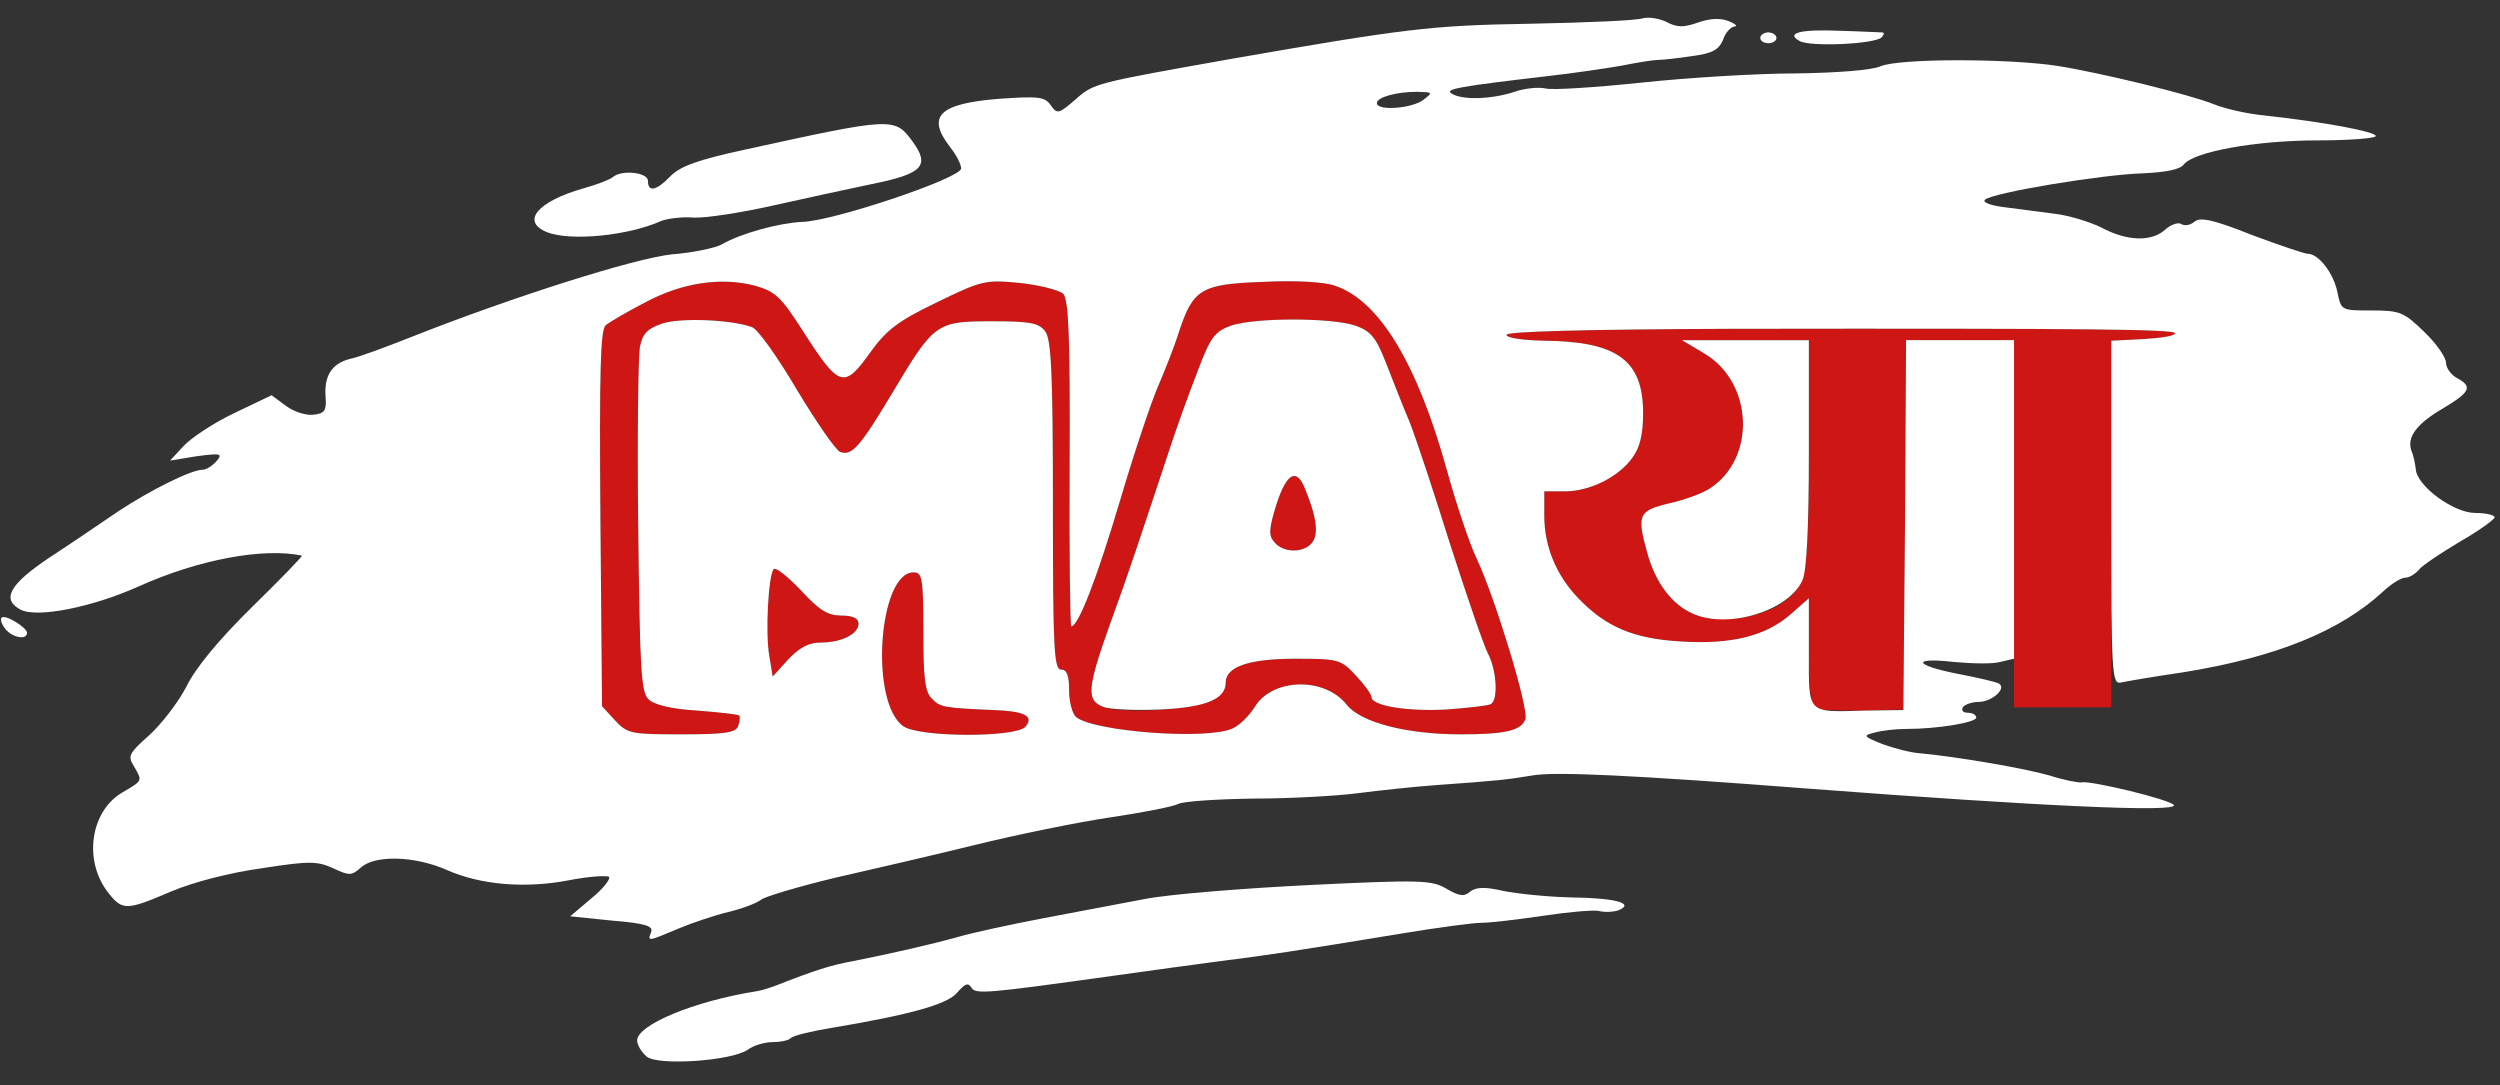<svg class="img-fluid" id="outputsvg" xmlns="http://www.w3.org/2000/svg" style="transform: matrix(1, 0, 0, 1, 0, 0); transform-origin: 50% 50%; cursor: move; max-height: 414.76px; transition: transform 200ms ease-in-out 0s;" width="463" height="201" viewBox="0 0 4630 2010"><rect x="0" y="0" width="4630" height="2010" fill="#333333" stroke="none"/><g id="l1DzfemK0I3km056k4IQmOw" fill="rgb(206,22,21)" style="transform: none;"><g style="transform: none;"><path id="pePwlDcLf" d="M1139 1334 l-24 -26 -3 -347 c-2 -279 0 -350 10 -359 8 -6 40 -25 73 -42 69 -37 141 -47 203 -31 38 11 48 20 89 84 68 106 76 108 126 38 29 -40 51 -57 122 -91 84 -41 90 -42 154 -36 36 4 72 13 80 20 10 11 13 74 12 315 -1 165 1 301 3 301 13 0 47 -87 91 -235 26 -88 58 -183 70 -210 12 -28 30 -73 39 -102 26 -78 41 -87 156 -91 58 -3 112 0 132 7 82 27 153 144 208 343 17 62 42 136 55 163 34 72 97 279 90 297 -8 21 -36 28 -120 28 -100 0 -185 -22 -211 -55 -41 -52 -138 -49 -170 4 -10 16 -28 34 -41 40 -47 22 -257 6 -290 -21 -7 -6 -13 -28 -13 -49 0 -28 -4 -39 -15 -39 -13 0 -15 -40 -15 -303 0 -246 -3 -307 -14 -323 -12 -16 -27 -19 -99 -19 -103 0 -107 3 -184 132 -60 100 -75 118 -97 110 -8 -3 -44 -55 -80 -115 -36 -61 -73 -113 -83 -116 -37 -14 -131 -18 -166 -7 -29 10 -37 19 -42 44 -3 18 -5 168 -3 334 3 260 5 305 19 318 10 10 41 18 90 21 40 3 75 7 78 9 2 2 1 11 -2 20 -5 12 -25 15 -105 15 -93 0 -100 -1 -123 -26z m1112 -40 c11 -10 19 -23 19 -30 0 -29 43 -44 128 -44 81 0 85 1 113 31 16 17 29 35 29 40 0 16 65 27 139 23 40 -3 77 -7 82 -10 14 -8 11 -62 -5 -93 -8 -15 -39 -106 -70 -202 -30 -96 -64 -199 -76 -229 -13 -30 -32 -80 -44 -110 -18 -46 -28 -57 -56 -67 -45 -15 -185 -15 -230 0 -30 11 -38 20 -63 87 -16 41 -37 100 -47 130 -59 178 -81 245 -114 335 -42 118 -45 142 -13 154 38 15 187 4 208 -15z"></path><path id="p14DuMvrfV" d="M2360 1004 c-11 -12 -10 -25 4 -70 19 -59 38 -69 54 -26 21 51 24 82 12 97 -16 20 -54 19 -70 -1z"></path><path id="pA3QP62m8" d="M1673 1345 c-63 -44 -46 -285 19 -285 16 0 18 11 18 109 0 86 3 113 16 125 15 16 23 17 114 21 57 2 76 11 59 31 -17 20 -196 20 -226 -1z"></path><path id="pgqp2PviP" d="M3363 1313 c-9 -3 -13 -34 -13 -105 l0 -100 -33 29 c-46 41 -111 57 -204 51 -88 -5 -139 -27 -190 -80 -41 -43 -63 -96 -63 -153 l0 -45 38 0 c46 0 99 -26 125 -62 14 -19 20 -43 20 -83 0 -98 -48 -133 -185 -134 -38 -1 -68 -5 -68 -11 0 -6 145 -10 413 -11 681 -1 827 1 827 8 0 5 -27 9 -60 11 l-60 3 0 339 0 340 -90 0 -90 0 0 -340 0 -340 -100 0 -100 0 -2 342 -3 342 -75 2 c-41 0 -81 -1 -87 -3z m-69 -192 c52 -33 56 -51 56 -281 l0 -210 -117 0 -118 0 42 25 c90 54 96 194 9 250 -12 8 -46 21 -74 27 -58 14 -61 21 -41 93 15 54 45 94 83 111 40 19 117 11 160 -15z"></path><path id="pZXrUY54G" d="M1425 1216 c-8 -41 -2 -152 8 -162 4 -4 26 14 50 39 34 37 50 47 75 47 21 0 32 5 32 15 0 19 -31 35 -70 35 -22 0 -39 9 -60 31 l-29 32 -6 -37z"></path></g></g><g id="l6sKUdL1GDpOsSVO3EHaFCp" fill="rgb(255,255,255)" style="transform: none;"><g style="transform: none;"><path id="pIyVF6R4t" d="M1198 1957 c-10 -8 -18 -22 -18 -30 0 -29 106 -73 220 -91 8 -1 24 -6 35 -10 74 -29 105 -39 145 -46 70 -14 141 -30 195 -45 28 -8 97 -23 155 -34 58 -11 143 -27 190 -36 46 -9 185 -20 307 -26 205 -10 225 -9 252 7 24 14 33 15 44 5 11 -8 27 -9 61 -1 25 5 81 11 125 12 83 1 120 11 88 24 -9 3 -26 4 -36 1 -10 -2 -57 2 -103 9 -47 7 -98 13 -114 13 -16 0 -83 9 -149 20 -201 33 -247 40 -335 51 -47 6 -132 18 -190 26 -244 34 -263 36 -271 23 -6 -10 -12 -7 -26 9 -18 22 -86 41 -235 66 -36 6 -70 14 -74 19 -4 4 -19 7 -33 7 -15 0 -35 6 -46 14 -30 21 -166 30 -187 13z"></path><path id="p19sRTJzhr" d="M1206 1726 c4 -11 -11 -16 -72 -21 l-78 -8 39 -33 c22 -18 36 -36 33 -40 -4 -3 -37 -1 -73 6 -82 16 -165 9 -228 -19 -59 -26 -133 -28 -159 -4 -17 15 -21 15 -51 1 -29 -13 -43 -14 -132 0 -59 8 -128 26 -168 43 -82 35 -90 36 -116 3 -47 -59 -34 -151 25 -186 39 -23 38 -21 22 -49 -12 -19 -9 -24 28 -57 23 -21 54 -61 69 -90 17 -35 60 -87 122 -148 53 -52 94 -94 92 -95 -71 -15 -191 7 -302 57 -87 39 -189 59 -219 43 -36 -19 -20 -47 53 -96 40 -26 97 -65 128 -86 59 -39 135 -77 156 -77 7 0 18 -7 26 -16 12 -14 8 -15 -37 -9 l-49 8 25 -27 c14 -15 56 -43 94 -61 l69 -33 27 20 c15 11 38 18 51 16 20 -2 24 -8 22 -32 -3 -40 11 -62 44 -71 16 -3 67 -22 115 -41 187 -74 414 -146 483 -153 39 -3 80 -12 91 -18 36 -21 107 -40 149 -42 57 -1 295 -81 295 -99 0 -8 -9 -25 -20 -39 -45 -58 -21 -81 90 -90 73 -5 85 -4 96 12 12 17 15 16 46 -11 34 -30 36 -30 283 -74 327 -57 374 -63 558 -66 104 -2 198 -6 209 -10 11 -3 31 0 45 7 19 10 31 10 57 1 23 -8 41 -9 57 -3 13 5 18 10 11 10 -7 1 -17 12 -21 25 -8 18 -19 25 -58 30 -26 4 -55 7 -63 7 -8 0 -39 5 -69 11 -29 5 -90 14 -135 19 -163 19 -191 24 -178 32 19 13 75 11 117 -3 20 -7 46 -9 58 -6 12 3 92 -2 177 -11 85 -9 214 -17 285 -17 77 -1 141 -6 157 -13 33 -15 236 -15 328 -1 82 13 245 53 290 71 19 8 62 18 95 21 110 12 205 30 205 38 0 4 -48 8 -107 8 -115 0 -231 21 -249 45 -7 9 -33 14 -75 16 -75 2 -280 36 -293 49 -5 5 12 11 38 14 25 3 67 9 92 12 26 3 64 15 85 25 48 26 93 27 118 5 11 -10 25 -15 31 -11 6 4 17 2 25 -5 10 -8 35 -3 105 25 51 19 98 35 104 35 20 0 48 36 55 72 7 33 7 33 63 33 53 0 60 3 98 40 22 21 40 47 40 57 0 9 9 22 20 28 30 16 25 26 -25 56 -50 29 -68 54 -59 79 4 9 7 25 8 34 2 31 70 81 110 81 20 0 36 4 36 8 0 4 -29 25 -64 45 -35 21 -70 44 -76 52 -7 8 -18 15 -26 15 -7 0 -25 11 -40 25 -80 74 -198 122 -370 150 -55 8 -107 17 -116 19 -17 4 -18 -16 -18 -314 l0 -319 60 -3 c33 -2 59 -6 58 -11 -3 -7 -145 -9 -825 -8 -268 1 -413 5 -413 11 0 6 30 10 68 11 137 1 185 36 185 134 0 40 -6 64 -20 83 -26 36 -79 62 -125 62 l-38 0 0 45 c0 57 22 110 63 153 51 53 102 75 190 80 93 6 158 -10 204 -51 l33 -29 0 100 c0 116 -5 111 105 108 l70 -1 3 -343 2 -342 100 0 100 0 0 295 0 295 -26 6 c-14 4 -52 3 -85 0 -80 -9 -75 6 7 22 37 7 71 15 76 18 15 9 -13 34 -38 34 -12 0 -26 5 -29 10 -3 6 1 10 9 10 9 0 16 4 16 9 0 9 -71 21 -129 21 -20 0 -47 3 -60 7 -21 5 -20 7 15 21 22 8 53 16 69 17 74 7 194 28 240 41 28 9 55 14 60 13 16 -4 165 32 171 42 8 14 -250 2 -671 -30 -336 -26 -476 -32 -516 -25 -48 8 -66 10 -179 18 -41 3 -106 10 -145 15 -38 5 -126 10 -193 10 -68 1 -131 5 -140 10 -10 5 -66 16 -127 25 -60 9 -173 32 -250 51 -77 19 -194 46 -260 61 -66 16 -127 34 -135 40 -9 7 -36 17 -61 23 -25 6 -67 20 -93 31 -57 24 -57 24 -50 6z m161 -381 c3 -9 4 -18 2 -20 -3 -2 -38 -6 -78 -9 -49 -3 -80 -11 -90 -21 -14 -13 -16 -58 -19 -318 -2 -166 0 -316 3 -334 5 -25 13 -34 42 -44 35 -11 129 -7 166 7 10 3 47 55 83 116 36 60 72 112 80 115 22 8 37 -10 97 -110 77 -129 81 -132 184 -132 72 0 87 3 99 19 11 16 14 77 14 323 0 263 2 303 15 303 11 0 15 11 15 39 0 21 6 43 13 49 33 27 243 43 290 21 13 -6 31 -24 41 -40 32 -53 129 -56 170 -4 26 33 111 55 211 55 84 0 112 -7 120 -28 7 -18 -56 -225 -90 -297 -13 -27 -38 -101 -55 -163 -55 -199 -126 -316 -208 -343 -20 -7 -74 -10 -132 -7 -115 4 -130 13 -156 91 -9 29 -27 74 -39 102 -12 27 -44 122 -70 210 -44 148 -78 235 -91 235 -2 0 -4 -136 -3 -301 1 -241 -2 -304 -12 -315 -8 -7 -44 -16 -80 -20 -64 -6 -70 -5 -154 36 -71 34 -93 51 -122 91 -50 70 -58 68 -126 -38 -41 -64 -51 -73 -89 -84 -62 -16 -134 -6 -203 31 -33 17 -65 36 -73 42 -10 9 -12 80 -10 359 l3 347 24 26 c23 25 30 26 123 26 80 0 100 -3 105 -15z m532 1 c17 -20 -2 -29 -59 -31 -91 -4 -99 -5 -114 -21 -13 -12 -16 -39 -16 -125 0 -98 -2 -109 -18 -109 -65 0 -82 241 -19 285 30 21 209 21 226 1z m-379 -156 c39 0 70 -16 70 -35 0 -10 -11 -15 -32 -15 -25 0 -41 -10 -75 -47 -24 -25 -46 -43 -50 -39 -10 10 -16 121 -8 162 l6 37 29 -32 c21 -22 38 -31 60 -31z m1116 -1005 c18 -14 18 -14 -11 -15 -39 0 -75 10 -75 21 0 15 65 10 86 -6z"></path><path id="p2uXq09xQ" d="M2043 1309 c-32 -12 -29 -36 13 -154 33 -90 55 -157 114 -335 10 -30 31 -89 47 -130 25 -67 33 -76 63 -87 45 -15 185 -15 230 0 28 10 38 21 56 67 12 30 31 80 44 110 12 30 46 133 76 229 31 96 62 187 70 202 16 31 19 85 5 93 -5 3 -42 7 -82 10 -74 4 -139 -7 -139 -23 0 -5 -13 -23 -29 -40 -28 -30 -32 -31 -113 -31 -85 0 -128 15 -128 44 0 31 -37 46 -121 50 -46 2 -94 0 -106 -5z m387 -304 c12 -15 9 -46 -12 -97 -16 -43 -35 -33 -54 26 -14 45 -15 58 -4 70 16 20 54 21 70 1z"></path><path id="pmUyQuqAI" d="M10 1165 c-7 -9 -10 -18 -7 -21 6 -7 47 18 47 28 0 14 -27 9 -40 -7z"></path><path id="p5Kb86Y89" d="M3134 1136 c-38 -17 -68 -57 -83 -111 -20 -72 -17 -79 41 -93 28 -6 62 -19 74 -27 87 -56 81 -196 -9 -250 l-42 -25 118 0 117 0 0 210 c0 138 -4 218 -12 235 -26 57 -139 91 -204 61z"></path><path id="pVJiseF0L" d="M1013 430 c-49 -20 -17 -57 67 -81 25 -7 49 -16 55 -21 16 -14 65 -9 65 7 0 22 16 18 42 -9 18 -18 50 -30 138 -49 274 -60 277 -60 310 -15 33 45 19 60 -76 79 -43 9 -126 27 -184 40 -58 13 -123 23 -145 22 -22 -2 -49 2 -60 6 -62 28 -169 38 -212 21z"></path><path id="p16voWU6k5" d="M3333 76 c-27 -15 2 -22 74 -19 38 1 72 3 78 3 5 0 5 3 0 9 -13 13 -133 18 -152 7z"></path><path id="p1EZaerjiA" d="M3260 70 c0 -5 7 -10 15 -10 8 0 15 5 15 10 0 6 -7 10 -15 10 -8 0 -15 -4 -15 -10z"></path></g></g></svg>